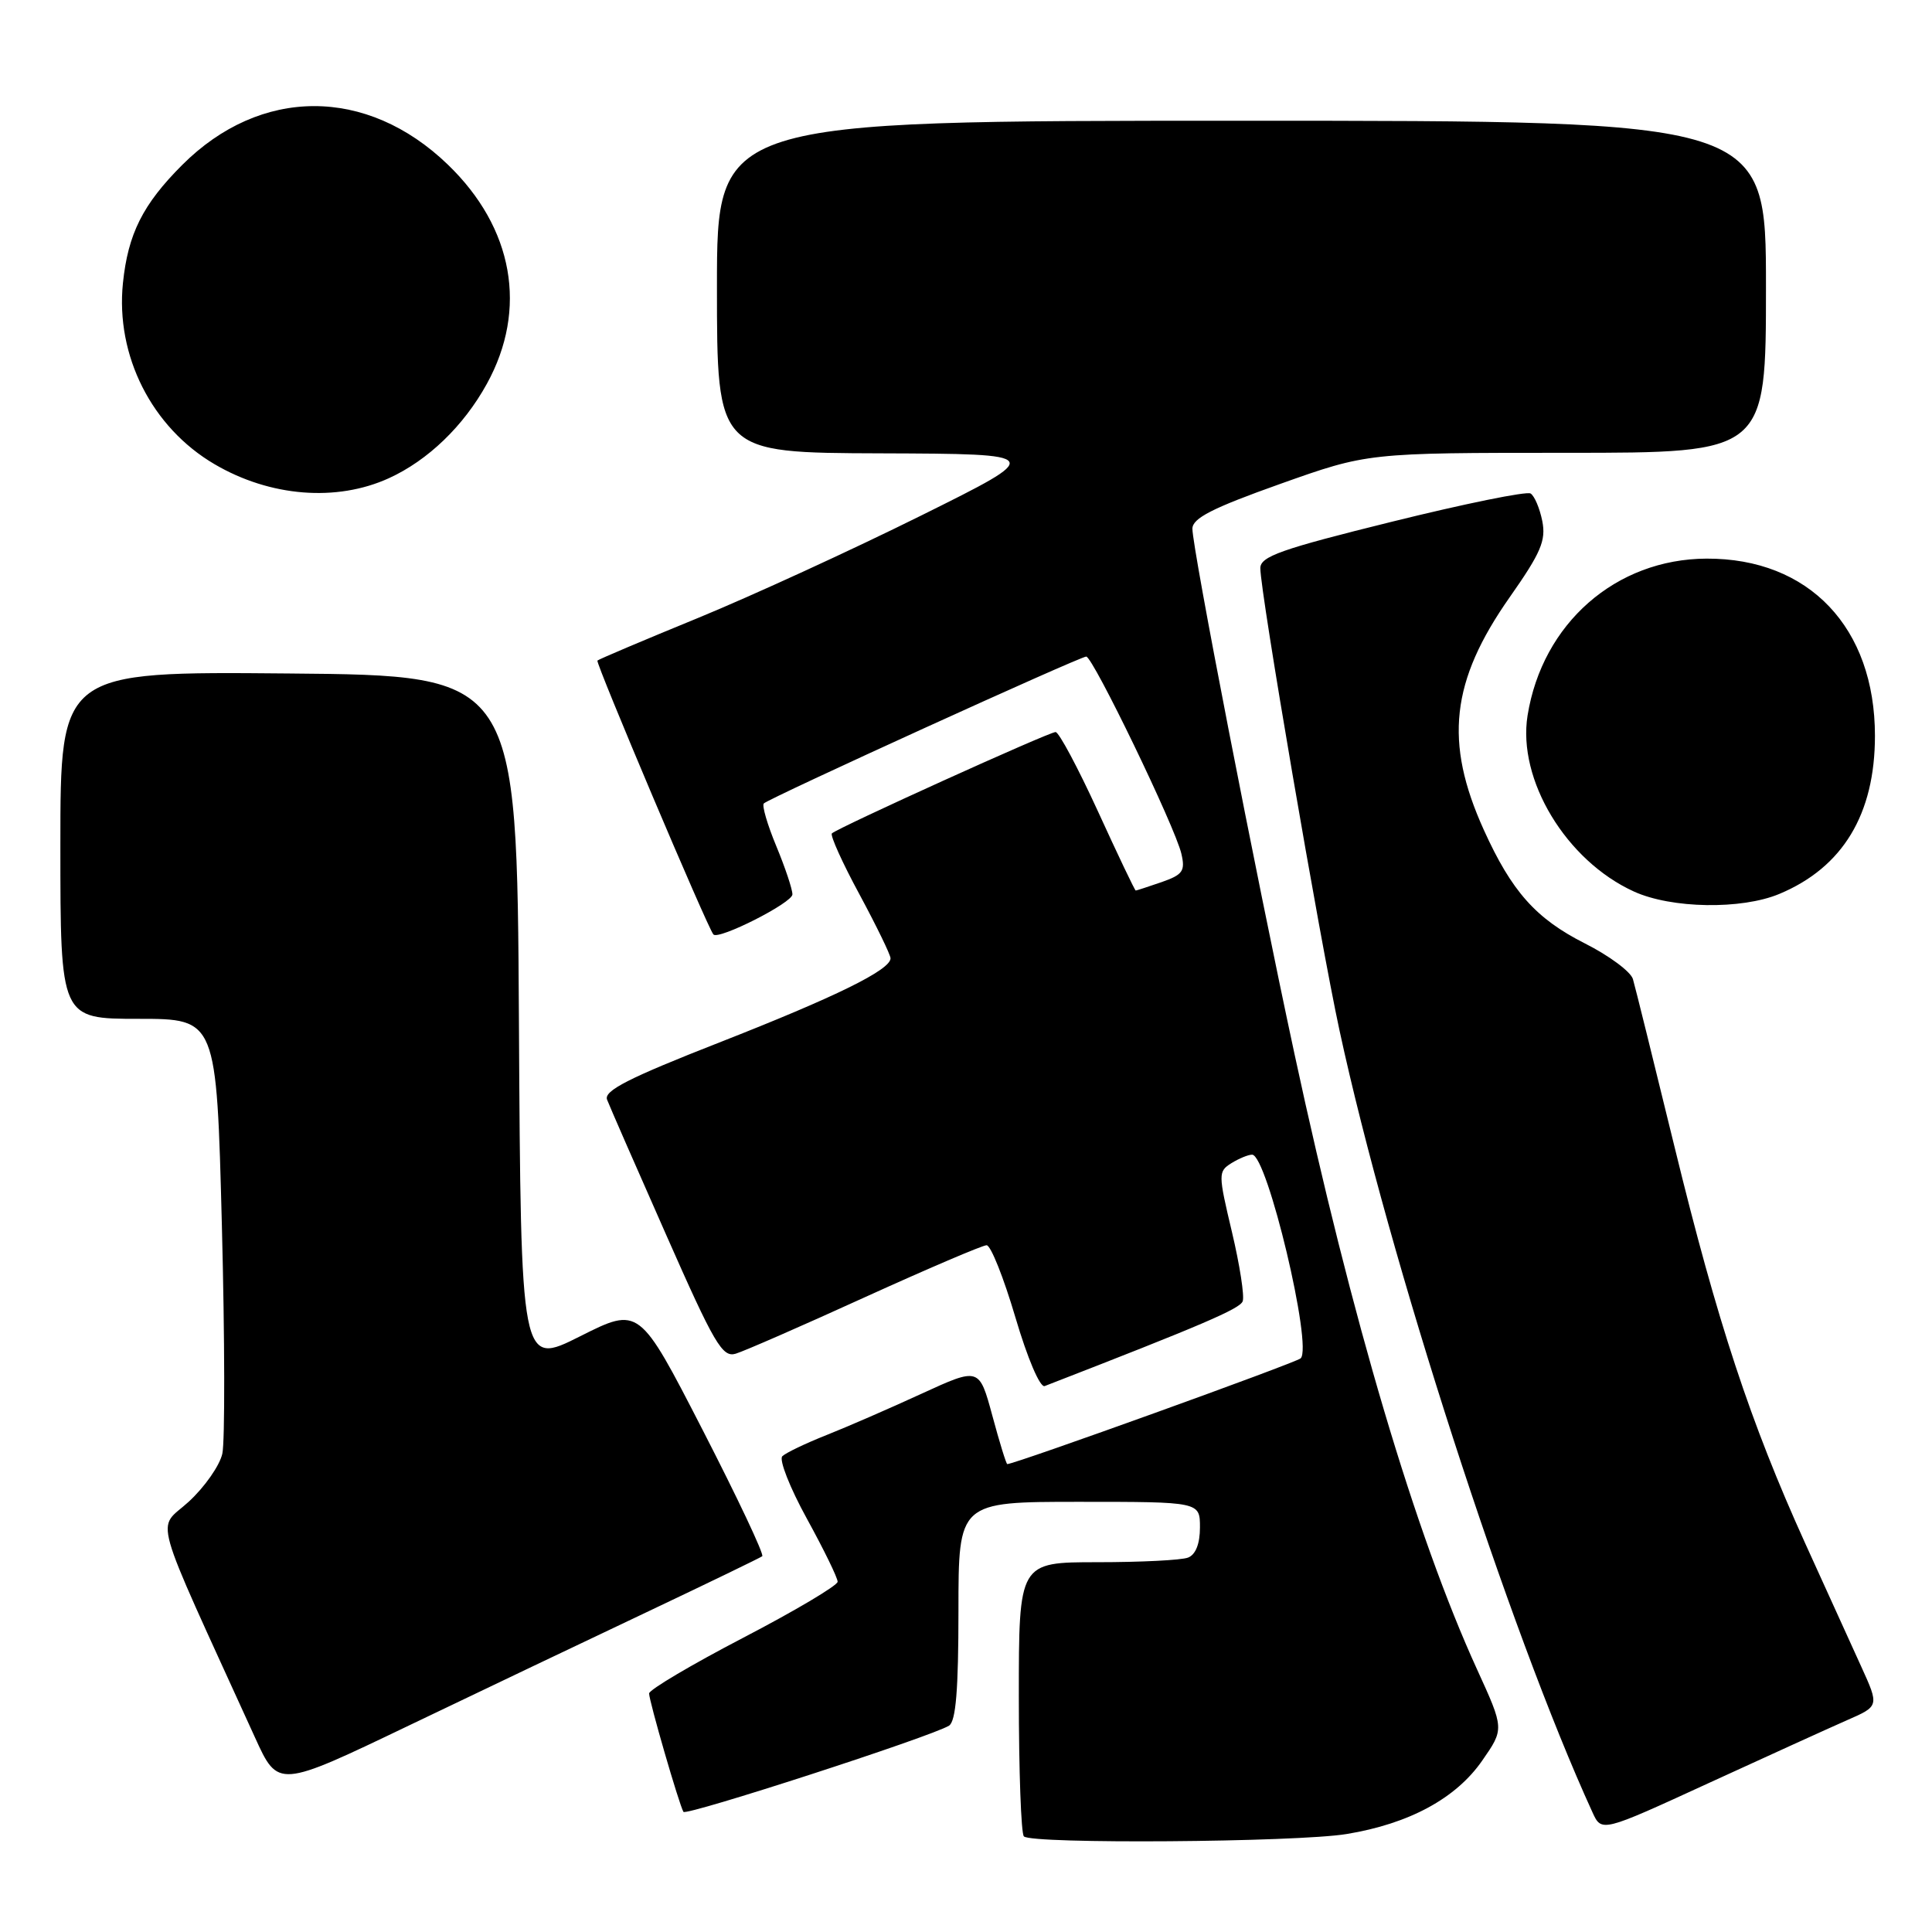 <?xml version="1.0" encoding="UTF-8" standalone="no"?>
<!DOCTYPE svg PUBLIC "-//W3C//DTD SVG 1.1//EN" "http://www.w3.org/Graphics/SVG/1.1/DTD/svg11.dtd" >
<svg xmlns="http://www.w3.org/2000/svg" xmlns:xlink="http://www.w3.org/1999/xlink" version="1.1" viewBox="0 0 256 256">
 <g >
 <path fill="currentColor"
d=" M 178.42 243.02 C 186.72 241.66 192.93 238.30 196.40 233.29 C 199.32 229.09 199.32 229.09 195.73 221.23 C 187.57 203.38 179.10 174.82 171.53 139.67 C 166.31 115.41 158.00 72.67 158.00 70.06 C 158.00 68.67 160.64 67.32 169.61 64.13 C 181.22 60.00 181.22 60.00 207.61 60.00 C 234.00 60.00 234.00 60.00 234.00 38.00 C 234.00 16.00 234.00 16.00 164.50 16.00 C 95.00 16.00 95.00 16.00 95.00 38.00 C 95.00 60.00 95.00 60.00 116.75 60.07 C 138.50 60.15 138.50 60.15 122.00 68.34 C 112.92 72.85 99.65 78.94 92.50 81.88 C 85.35 84.81 79.35 87.35 79.16 87.53 C 78.88 87.79 93.75 122.94 94.53 123.82 C 95.20 124.59 105.00 119.63 105.00 118.51 C 105.00 117.83 104.04 114.95 102.86 112.11 C 101.68 109.27 100.94 106.73 101.21 106.46 C 101.92 105.75 143.08 87.00 143.93 87.00 C 144.81 87.00 155.72 109.58 156.54 113.13 C 157.07 115.41 156.73 115.90 153.93 116.88 C 152.15 117.49 150.61 118.00 150.49 118.00 C 150.37 118.00 148.12 113.27 145.48 107.50 C 142.83 101.72 140.31 97.00 139.87 97.00 C 138.98 97.00 110.97 109.70 110.23 110.43 C 109.98 110.69 111.62 114.33 113.89 118.52 C 116.15 122.72 118.00 126.52 118.00 126.98 C 118.00 128.52 110.76 132.08 95.30 138.14 C 83.28 142.85 79.99 144.53 80.44 145.71 C 80.76 146.55 84.28 154.60 88.26 163.60 C 94.66 178.11 95.72 179.91 97.49 179.37 C 98.60 179.04 106.31 175.67 114.62 171.88 C 122.94 168.10 130.19 165.00 130.73 165.00 C 131.28 165.00 132.99 169.29 134.54 174.54 C 136.15 180.00 137.81 183.90 138.43 183.66 C 159.26 175.58 164.28 173.43 164.66 172.43 C 164.92 171.77 164.28 167.64 163.24 163.25 C 161.41 155.55 161.41 155.23 163.16 154.13 C 164.16 153.51 165.39 153.00 165.91 153.00 C 167.91 153.00 173.98 178.49 172.34 179.99 C 171.68 180.59 134.49 194.00 133.47 194.00 C 133.33 194.00 132.44 191.11 131.49 187.58 C 129.75 181.17 129.75 181.17 122.12 184.67 C 117.93 186.60 112.25 189.07 109.50 190.16 C 106.75 191.25 104.12 192.51 103.66 192.96 C 103.20 193.41 104.66 197.13 106.91 201.22 C 109.16 205.32 111.00 209.08 110.99 209.59 C 110.98 210.09 105.36 213.43 98.50 217.00 C 91.64 220.57 86.02 223.90 86.01 224.39 C 86.00 225.36 89.99 239.13 90.56 240.08 C 90.90 240.65 123.41 230.11 125.75 228.66 C 126.66 228.09 127.00 223.91 127.00 213.44 C 127.00 199.00 127.00 199.00 143.00 199.00 C 159.00 199.00 159.00 199.00 159.00 202.39 C 159.00 204.56 158.43 206.00 157.42 206.39 C 156.55 206.73 151.15 207.00 145.42 207.00 C 135.00 207.00 135.00 207.00 135.00 224.83 C 135.00 234.64 135.30 242.97 135.67 243.33 C 136.70 244.37 171.77 244.11 178.42 243.02 Z  M 244.75 227.93 C 249.01 226.07 249.01 226.07 246.60 220.78 C 245.28 217.88 241.94 210.53 239.18 204.46 C 231.93 188.46 227.57 175.24 221.90 152.03 C 219.14 140.74 216.66 130.70 216.37 129.73 C 216.08 128.75 213.21 126.62 209.99 125.00 C 203.51 121.72 200.31 118.13 196.61 109.96 C 191.34 98.32 192.24 90.25 200.04 79.14 C 204.19 73.23 204.87 71.62 204.36 69.04 C 204.02 67.34 203.32 65.70 202.81 65.39 C 202.30 65.07 194.04 66.75 184.44 69.13 C 169.72 72.77 167.00 73.73 167.00 75.29 C 167.00 78.51 174.84 124.28 177.49 136.53 C 184.00 166.66 199.99 216.09 211.01 240.14 C 212.22 242.79 212.22 242.79 226.36 236.29 C 234.14 232.72 242.41 228.96 244.75 227.93 Z  M 86.00 213.47 C 93.97 209.69 100.72 206.42 101.00 206.21 C 101.28 205.99 97.72 198.46 93.10 189.47 C 84.70 173.13 84.70 173.13 76.86 177.07 C 69.02 181.01 69.02 181.01 68.76 135.26 C 68.50 89.50 68.50 89.50 38.25 89.24 C 8.00 88.97 8.00 88.97 8.00 111.99 C 8.00 135.00 8.00 135.00 18.35 135.00 C 28.69 135.00 28.69 135.00 29.40 162.37 C 29.79 177.43 29.81 191.04 29.46 192.62 C 29.11 194.20 27.10 197.07 24.99 199.00 C 20.75 202.88 19.81 199.54 33.79 230.23 C 36.85 236.95 36.85 236.95 54.18 228.64 C 63.70 224.08 78.03 217.24 86.00 213.47 Z  M 235.77 118.45 C 244.18 114.94 248.44 107.89 248.44 97.50 C 248.44 83.16 239.71 73.97 226.13 74.02 C 214.10 74.07 204.37 82.60 202.41 94.81 C 201.05 103.32 207.52 114.04 216.50 118.13 C 221.47 120.40 230.75 120.55 235.77 118.45 Z  M 51.54 63.36 C 56.71 61.00 61.44 56.44 64.51 50.86 C 69.96 40.97 68.04 30.19 59.33 21.80 C 48.60 11.46 34.52 11.48 24.14 21.86 C 18.92 27.08 16.96 30.99 16.29 37.51 C 15.30 47.12 20.11 56.64 28.43 61.51 C 35.79 65.83 44.60 66.53 51.54 63.36 Z "/>
</g>
</svg>